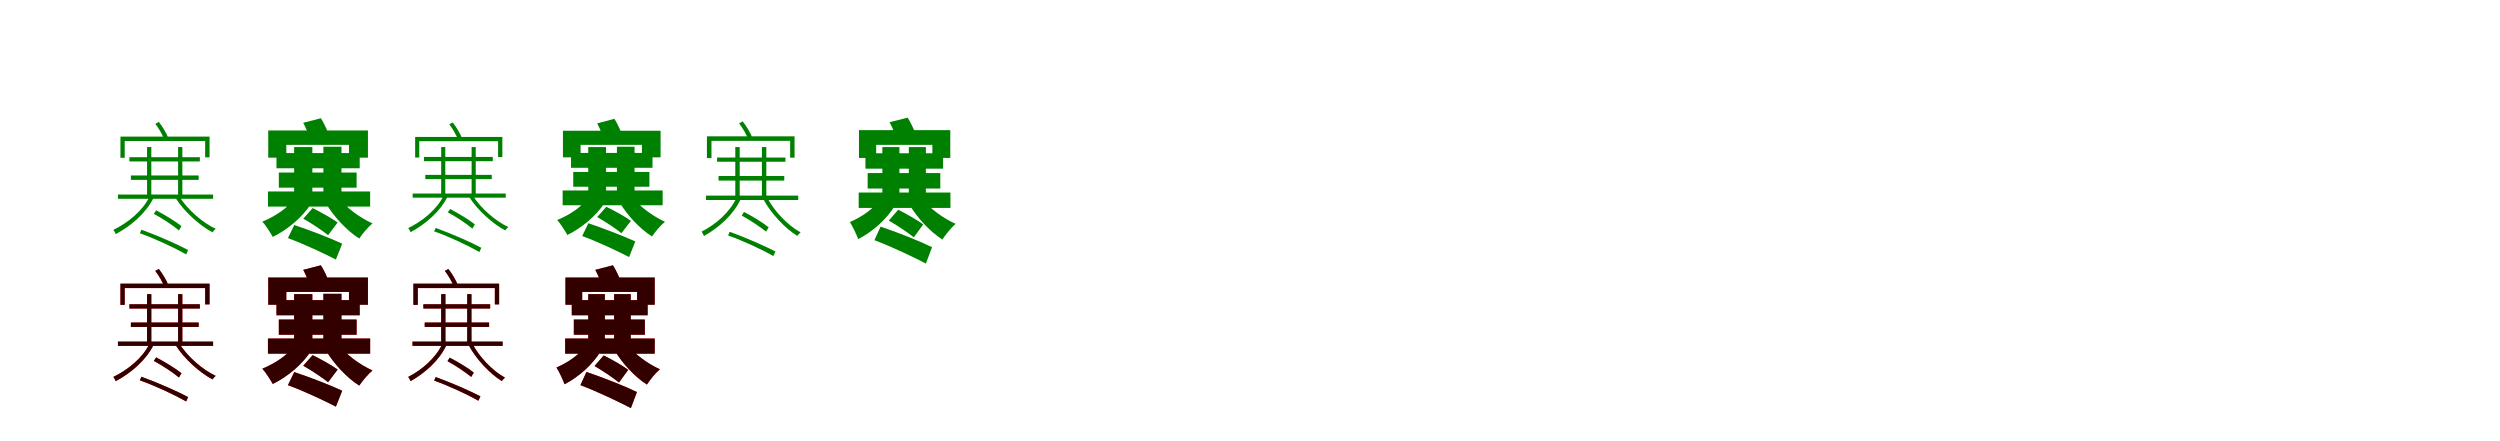 <?xml version="1.0" encoding="UTF-8"?>
<svg width="1700" height="300" xmlns="http://www.w3.org/2000/svg">
<rect width="100%" height="100%" fill="white"/>
<g fill="green" transform="translate(100 100) scale(0.1 -0.1)"><path d="M0.0 0.0V-340.0H29.0V0.0ZM211.0 0.0V-340.0H240.0V0.0ZM-120.0 -69.0V-98.0H359.0V-69.0ZM-110.0 -193.0V-223.0H351.0V-193.0ZM-198.0 -323.0V-352.0H449.0V-323.0ZM17.0 -337.0C-31.0 -436.0 -131.0 -515.0 -229.0 -563.0C-224.0 -570.0 -215.0 -585.0 -213.0 -592.0C-110.0 -537.0 -7.0 -450.0 45.0 -344.0ZM220.0 -337.0 195.0 -348.0C251.0 -438.0 358.0 -534.0 445.0 -580.0C450.0 -572.0 459.0 -562.0 467.0 -556.0C378.0 -515.0 274.0 -424.0 220.0 -337.0ZM46.0 -454.0C106.0 -486.0 179.0 -535.0 217.0 -567.0L234.0 -538.0C198.0 -508.0 124.0 -463.0 62.0 -430.0ZM-49.0 -586.0C60.0 -625.0 195.0 -689.0 266.0 -730.0L279.0 -700.0C210.0 -663.0 75.0 -603.0 -38.0 -562.0ZM-181.0 71.0V-73.0H-152.0V41.0H395.0V-70.0H425.0V71.0ZM56.0 158.0C81.0 126.0 106.0 81.0 117.0 51.0L143.0 65.0C132.0 94.0 106.0 138.0 80.0 171.0Z"/></g>
<g fill="green" transform="translate(200 100) scale(0.1 -0.1)"><path d="M0.0 0.0V-338.0H124.0V0.0ZM199.0 2.0V-336.0H322.0V2.0ZM-120.0 -41.0V-144.0H446.0V-41.0ZM-104.0 -173.0V-276.0H425.0V-173.0ZM-178.0 -302.0V-405.0H517.0V-302.0ZM3.0 -348.0C-43.0 -415.0 -130.0 -472.0 -216.0 -507.0C-194.0 -531.0 -159.0 -586.0 -145.0 -611.0C-45.0 -562.0 55.0 -479.0 115.0 -386.0ZM304.0 -346.0 216.0 -382.0C269.0 -473.0 360.0 -570.0 443.0 -622.0C464.0 -590.0 504.0 -543.0 533.0 -519.0C449.0 -482.0 354.0 -412.0 304.0 -346.0ZM62.0 -487.0C121.0 -520.0 194.0 -569.0 231.0 -599.0L296.0 -513.0C258.0 -485.0 186.0 -445.0 126.0 -415.0ZM-42.0 -619.0C69.0 -660.0 211.0 -727.0 284.0 -765.0L327.0 -657.0C253.0 -622.0 115.0 -568.0 1.0 -530.0ZM-176.0 113.0V-72.0H-53.0V15.0H373.0V-72.0H502.0V113.0ZM62.0 165.0C81.0 129.0 102.0 80.0 110.0 49.0L235.0 87.0C224.0 117.0 203.0 163.0 182.0 196.0Z"/></g>
<g fill="green" transform="translate(300 100) scale(0.1 -0.1)"><path d="M0.0 0.0V-333.0H28.0V0.0ZM207.0 0.0V-333.0H235.0V0.0ZM-117.0 -67.0V-96.0H351.0V-67.0ZM-108.0 -189.0V-218.0H344.0V-189.0ZM-194.0 -316.0V-344.0H439.0V-316.0ZM17.0 -330.0C-30.0 -426.0 -128.0 -504.0 -224.0 -551.0C-219.0 -557.0 -210.0 -572.0 -208.0 -579.0C-108.0 -525.0 -7.0 -440.0 44.0 -336.0ZM215.0 -330.0 191.0 -340.0C246.0 -428.0 350.0 -522.0 436.0 -567.0C440.0 -559.0 449.0 -550.0 457.0 -544.0C370.0 -504.0 268.0 -415.0 215.0 -330.0ZM45.0 -444.0C104.0 -475.0 175.0 -523.0 212.0 -555.0L229.0 -526.0C194.0 -497.0 121.0 -453.0 61.0 -421.0ZM-48.0 -573.0C59.0 -611.0 191.0 -674.0 260.0 -714.0L273.0 -685.0C205.0 -648.0 73.0 -590.0 -37.0 -550.0ZM-177.0 69.0V-71.0H-149.0V40.0H387.0V-68.0H416.0V69.0ZM55.0 155.0C80.0 123.0 104.0 79.0 115.0 50.0L140.0 64.0C129.0 92.0 104.0 135.0 79.0 167.0Z"/></g>
<g fill="green" transform="translate(400 100) scale(0.1 -0.1)"><path d="M0.0 0.0V-331.0H121.0V0.0ZM195.0 2.0V-329.0H315.0V2.0ZM-117.0 -40.0V-141.0H437.0V-40.0ZM-102.0 -169.0V-270.0H416.0V-169.0ZM-174.0 -295.0V-396.0H506.0V-295.0ZM3.0 -340.0C-42.0 -406.0 -127.0 -462.0 -211.0 -496.0C-190.0 -519.0 -155.0 -573.0 -142.0 -598.0C-44.0 -550.0 54.0 -468.0 113.0 -378.0ZM298.0 -338.0 212.0 -374.0C264.0 -463.0 353.0 -558.0 434.0 -608.0C454.0 -577.0 493.0 -531.0 522.0 -508.0C440.0 -471.0 347.0 -403.0 298.0 -338.0ZM61.0 -476.0C119.0 -509.0 190.0 -556.0 226.0 -586.0L290.0 -502.0C253.0 -474.0 182.0 -435.0 123.0 -406.0ZM-41.0 -605.0C68.0 -645.0 206.0 -711.0 278.0 -748.0L320.0 -642.0C247.0 -608.0 113.0 -556.0 1.0 -518.0ZM-172.0 111.0V-70.0H-52.0V15.0H365.0V-70.0H492.0V111.0ZM61.0 161.0C79.0 126.0 100.0 78.0 108.0 48.0L230.0 85.0C219.0 114.0 199.0 159.0 178.0 192.0Z"/></g>
<g fill="green" transform="translate(500 100) scale(0.1 -0.1)"><path d="M0.0 0.0V-347.0H30.0V0.0ZM181.0 0.0V-347.0H211.0V0.0ZM-124.0 -71.0V-100.0H341.0V-71.0ZM-114.0 -197.0V-228.0H333.0V-197.0ZM-199.0 -330.0V-360.0H428.0V-330.0ZM9.0 -344.0C-38.0 -445.0 -133.0 -526.0 -229.0 -575.0C-224.0 -583.0 -215.0 -598.0 -213.0 -605.0C-111.0 -548.0 -11.0 -459.0 38.0 -352.0ZM217.0 -344.0 191.0 -355.0C242.0 -451.0 340.0 -554.0 421.0 -604.0C427.0 -597.0 437.0 -586.0 444.0 -580.0C360.0 -535.0 265.0 -437.0 217.0 -344.0ZM44.0 -466.0C101.0 -497.0 172.0 -545.0 209.0 -575.0L227.0 -546.0C191.0 -516.0 121.0 -473.0 59.0 -441.0ZM-49.0 -601.0C57.0 -639.0 190.0 -701.0 259.0 -741.0L273.0 -710.0C205.0 -675.0 73.0 -616.0 -38.0 -576.0ZM-193.0 73.0V-75.0H-162.0V42.0H373.0V-72.0H403.0V73.0ZM26.0 161.0C51.0 129.0 77.0 83.0 88.0 52.0L115.0 66.0C103.0 96.0 77.0 141.0 50.0 175.0Z"/></g>
<g fill="green" transform="translate(600 100) scale(0.1 -0.1)"><path d="M0.0 0.0V-345.0H116.0V0.0ZM180.0 0.0V-345.0H296.0V0.0ZM-115.0 -42.0V-147.0H413.0V-42.0ZM-100.0 -177.0V-282.0H394.0V-177.0ZM-161.0 -309.0V-414.0H463.0V-309.0ZM-17.0 -356.0C-59.0 -420.0 -141.0 -476.0 -221.0 -510.0C-202.0 -538.0 -174.0 -600.0 -164.0 -626.0C-65.0 -575.0 32.0 -489.0 89.0 -393.0ZM273.0 -354.0 184.0 -391.0C236.0 -481.0 326.0 -576.0 408.0 -629.0C429.0 -596.0 470.0 -547.0 498.0 -522.0C416.0 -486.0 323.0 -418.0 273.0 -354.0ZM44.0 -500.0C102.0 -533.0 177.0 -584.0 214.0 -614.0L278.0 -526.0C240.0 -498.0 169.0 -457.0 108.0 -426.0ZM-54.0 -633.0C65.0 -678.0 218.0 -751.0 296.0 -792.0L338.0 -681.0C260.0 -642.0 110.0 -582.0 -12.0 -541.0ZM-159.0 115.0V-74.0H-42.0V15.0H340.0V-74.0H462.0V115.0ZM49.0 169.0C69.0 132.0 90.0 82.0 98.0 50.0L226.0 89.0C215.0 120.0 193.0 167.0 172.0 200.0Z"/></g>
<g fill="red" transform="translate(100 200) scale(0.1 -0.1)"><path d="M0.0 0.0V-340.0H29.0V0.0ZM211.0 0.0V-340.0H240.0V0.0ZM-120.0 -69.0V-98.0H359.0V-69.0ZM-110.0 -193.0V-223.0H351.0V-193.0ZM-198.0 -323.0V-352.0H449.0V-323.0ZM17.0 -337.0C-31.0 -436.0 -131.0 -515.0 -229.0 -563.0C-224.0 -570.0 -215.0 -585.0 -213.0 -592.0C-110.0 -537.0 -7.0 -450.0 45.0 -344.0ZM220.0 -337.0 195.0 -348.0C251.0 -438.0 358.0 -534.0 445.0 -580.0C450.0 -572.0 459.0 -562.0 467.0 -556.0C378.0 -515.0 274.0 -424.0 220.0 -337.0ZM46.0 -454.0C106.0 -486.0 179.0 -535.0 217.0 -567.0L234.0 -538.0C198.0 -508.0 124.0 -463.0 62.0 -430.0ZM-49.0 -586.0C60.0 -625.0 195.0 -689.0 266.0 -730.0L279.0 -700.0C210.0 -663.0 75.0 -603.0 -38.0 -562.0ZM-181.0 71.0V-73.0H-152.0V41.0H395.0V-70.0H425.0V71.0ZM56.0 158.0C81.0 126.0 106.0 81.0 117.0 51.0L143.0 65.0C132.0 94.0 106.0 138.0 80.0 171.0Z"/></g>
<g fill="black" opacity=".8" transform="translate(100 200) scale(0.1 -0.1)"><path d="M0.0 0.0V-340.0H29.0V0.0ZM211.0 0.0V-340.0H240.0V0.0ZM-120.0 -69.0V-98.0H359.0V-69.0ZM-110.0 -193.0V-223.0H351.0V-193.0ZM-198.0 -323.0V-352.0H449.0V-323.0ZM17.0 -337.0C-31.0 -436.0 -131.0 -515.0 -229.0 -563.0C-224.0 -570.0 -215.0 -585.0 -213.0 -592.0C-110.0 -537.0 -7.0 -450.0 45.0 -344.0ZM220.0 -337.0 195.0 -348.0C251.0 -438.0 358.0 -534.0 445.0 -580.0C450.0 -572.0 459.0 -562.0 467.0 -556.0C378.0 -515.0 274.0 -424.0 220.0 -337.0ZM46.0 -454.0C106.0 -486.0 179.0 -535.0 217.0 -567.0L234.0 -538.0C198.0 -508.0 124.0 -463.0 62.0 -430.0ZM-49.0 -586.0C60.0 -625.0 195.0 -689.0 266.0 -730.0L279.0 -700.0C210.0 -663.0 75.0 -603.0 -38.0 -562.0ZM-181.0 71.0V-73.0H-152.0V41.0H395.0V-70.0H425.0V71.0ZM56.0 158.0C81.0 126.0 106.0 81.0 117.0 51.0L143.0 65.0C132.0 94.0 106.0 138.0 80.0 171.0Z"/></g>
<g fill="red" transform="translate(200 200) scale(0.1 -0.1)"><path d="M0.0 0.0V-338.0H124.0V0.0ZM199.0 2.0V-336.0H322.0V2.0ZM-120.0 -41.0V-144.0H446.0V-41.0ZM-104.0 -173.0V-276.0H425.0V-173.0ZM-178.0 -302.0V-405.0H517.0V-302.0ZM3.0 -348.0C-43.0 -415.0 -130.0 -472.0 -216.0 -507.0C-194.0 -531.0 -159.0 -586.0 -145.0 -611.0C-45.0 -562.0 55.0 -479.0 115.0 -386.0ZM304.0 -346.0 216.0 -382.0C269.0 -473.0 360.0 -570.0 443.0 -622.0C464.0 -590.0 504.0 -543.0 533.0 -519.0C449.0 -482.0 354.0 -412.0 304.0 -346.0ZM62.0 -487.0C121.0 -520.0 194.0 -569.0 231.0 -599.0L296.0 -513.0C258.0 -485.0 186.0 -445.0 126.0 -415.0ZM-42.0 -619.0C69.0 -660.0 211.0 -727.0 284.0 -765.0L327.0 -657.0C253.0 -622.0 115.0 -568.0 1.0 -530.0ZM-176.0 113.0V-72.0H-53.0V15.0H373.0V-72.0H502.0V113.0ZM62.0 165.0C81.0 129.0 102.0 80.0 110.0 49.0L235.0 87.0C224.0 117.0 203.0 163.0 182.0 196.0Z"/></g>
<g fill="black" opacity=".8" transform="translate(200 200) scale(0.1 -0.1)"><path d="M0.0 0.0V-338.0H124.0V0.0ZM199.0 2.0V-336.0H322.0V2.0ZM-120.0 -41.0V-144.0H446.0V-41.0ZM-104.0 -173.0V-276.0H425.0V-173.0ZM-178.0 -302.0V-405.0H517.0V-302.0ZM3.0 -348.0C-43.0 -415.0 -130.0 -472.0 -216.0 -507.0C-194.0 -531.0 -159.0 -586.0 -145.0 -611.0C-45.0 -562.0 55.0 -479.0 115.0 -386.0ZM304.0 -346.0 216.0 -382.0C269.0 -473.0 360.0 -570.0 443.0 -622.0C464.0 -590.0 504.0 -543.0 533.0 -519.0C449.0 -482.0 354.0 -412.0 304.0 -346.0ZM62.0 -487.0C121.0 -520.0 194.0 -569.0 231.0 -599.0L296.0 -513.0C258.0 -485.0 186.0 -445.0 126.0 -415.0ZM-42.0 -619.0C69.0 -660.0 211.0 -727.0 284.0 -765.0L327.0 -657.0C253.0 -622.0 115.0 -568.0 1.0 -530.0ZM-176.0 113.0V-72.0H-53.0V15.0H373.0V-72.0H502.0V113.0ZM62.0 165.0C81.0 129.0 102.0 80.0 110.0 49.0L235.0 87.0C224.0 117.0 203.0 163.0 182.0 196.0Z"/></g>
<g fill="red" transform="translate(300 200) scale(0.1 -0.1)"><path d="M0.0 0.0V-340.0H29.0V0.0ZM177.0 0.0V-340.0H206.0V0.0ZM-121.0 -69.0V-98.0H333.0V-69.0ZM-112.0 -193.0V-223.0H326.0V-193.0ZM-195.0 -323.0V-352.0H418.0V-323.0ZM9.0 -337.0C-37.0 -435.0 -130.0 -515.0 -224.0 -563.0C-219.0 -570.0 -210.0 -585.0 -208.0 -592.0C-109.0 -536.0 -11.0 -449.0 37.0 -344.0ZM212.0 -337.0 187.0 -347.0C237.0 -441.0 332.0 -542.0 412.0 -591.0C417.0 -584.0 427.0 -574.0 434.0 -568.0C352.0 -524.0 259.0 -428.0 212.0 -337.0ZM43.0 -456.0C99.0 -486.0 168.0 -533.0 204.0 -563.0L222.0 -534.0C187.0 -505.0 118.0 -463.0 58.0 -432.0ZM-48.0 -588.0C56.0 -625.0 186.0 -686.0 253.0 -725.0L267.0 -695.0C200.0 -660.0 71.0 -603.0 -37.0 -564.0ZM-189.0 71.0V-73.0H-159.0V41.0H365.0V-70.0H394.0V71.0ZM25.0 158.0C50.0 126.0 75.0 81.0 86.0 51.0L112.0 65.0C100.0 94.0 75.0 138.0 49.0 171.0Z"/></g>
<g fill="black" opacity=".8" transform="translate(300 200) scale(0.1 -0.1)"><path d="M0.0 0.0V-340.0H29.0V0.0ZM177.0 0.0V-340.0H206.0V0.0ZM-121.0 -69.0V-98.0H333.0V-69.0ZM-112.0 -193.0V-223.0H326.0V-193.0ZM-195.0 -323.0V-352.0H418.0V-323.0ZM9.0 -337.0C-37.0 -435.0 -130.0 -515.0 -224.0 -563.0C-219.0 -570.0 -210.0 -585.0 -208.0 -592.0C-109.0 -536.0 -11.0 -449.0 37.0 -344.0ZM212.0 -337.0 187.0 -347.0C237.0 -441.0 332.0 -542.0 412.0 -591.0C417.0 -584.0 427.0 -574.0 434.0 -568.0C352.0 -524.0 259.0 -428.0 212.0 -337.0ZM43.0 -456.0C99.0 -486.0 168.0 -533.0 204.0 -563.0L222.0 -534.0C187.0 -505.0 118.0 -463.0 58.0 -432.0ZM-48.0 -588.0C56.0 -625.0 186.0 -686.0 253.0 -725.0L267.0 -695.0C200.0 -660.0 71.0 -603.0 -37.0 -564.0ZM-189.0 71.0V-73.0H-159.0V41.0H365.0V-70.0H394.0V71.0ZM25.0 158.0C50.0 126.0 75.0 81.0 86.0 51.0L112.0 65.0C100.0 94.0 75.0 138.0 49.0 171.0Z"/></g>
<g fill="red" transform="translate(400 200) scale(0.1 -0.1)"><path d="M0.0 0.0V-338.0H113.0V0.0ZM176.0 0.0V-338.0H289.0V0.0ZM-112.0 -41.0V-144.0H404.0V-41.0ZM-98.0 -173.0V-276.0H385.0V-173.0ZM-157.0 -302.0V-405.0H452.0V-302.0ZM-17.0 -348.0C-58.0 -411.0 -138.0 -466.0 -216.0 -499.0C-198.0 -526.0 -170.0 -587.0 -161.0 -613.0C-64.0 -563.0 31.0 -478.0 87.0 -385.0ZM267.0 -346.0 180.0 -383.0C231.0 -471.0 319.0 -564.0 399.0 -615.0C419.0 -583.0 459.0 -535.0 487.0 -511.0C407.0 -475.0 316.0 -409.0 267.0 -346.0ZM43.0 -489.0C100.0 -522.0 173.0 -571.0 209.0 -601.0L272.0 -515.0C235.0 -487.0 165.0 -447.0 105.0 -417.0ZM-53.0 -619.0C64.0 -663.0 213.0 -735.0 290.0 -775.0L331.0 -666.0C254.0 -628.0 108.0 -570.0 -12.0 -529.0ZM-155.0 113.0V-72.0H-41.0V15.0H332.0V-72.0H452.0V113.0ZM48.0 165.0C67.0 129.0 88.0 80.0 96.0 49.0L221.0 87.0C210.0 117.0 189.0 163.0 168.0 196.0Z"/></g>
<g fill="black" opacity=".8" transform="translate(400 200) scale(0.1 -0.1)"><path d="M0.0 0.0V-338.0H113.0V0.0ZM176.0 0.0V-338.0H289.0V0.0ZM-112.0 -41.0V-144.0H404.0V-41.0ZM-98.0 -173.0V-276.0H385.0V-173.0ZM-157.0 -302.0V-405.0H452.0V-302.0ZM-17.0 -348.0C-58.0 -411.0 -138.0 -466.0 -216.0 -499.0C-198.0 -526.0 -170.0 -587.0 -161.0 -613.0C-64.0 -563.0 31.0 -478.0 87.0 -385.0ZM267.0 -346.0 180.0 -383.0C231.0 -471.0 319.0 -564.0 399.0 -615.0C419.0 -583.0 459.0 -535.0 487.0 -511.0C407.0 -475.0 316.0 -409.0 267.0 -346.0ZM43.0 -489.0C100.0 -522.0 173.0 -571.0 209.0 -601.0L272.0 -515.0C235.0 -487.0 165.0 -447.0 105.0 -417.0ZM-53.0 -619.0C64.0 -663.0 213.0 -735.0 290.0 -775.0L331.0 -666.0C254.0 -628.0 108.0 -570.0 -12.0 -529.0ZM-155.0 113.0V-72.0H-41.0V15.0H332.0V-72.0H452.0V113.0ZM48.0 165.0C67.0 129.0 88.0 80.0 96.0 49.0L221.0 87.0C210.0 117.0 189.0 163.0 168.0 196.0Z"/></g>
</svg>
